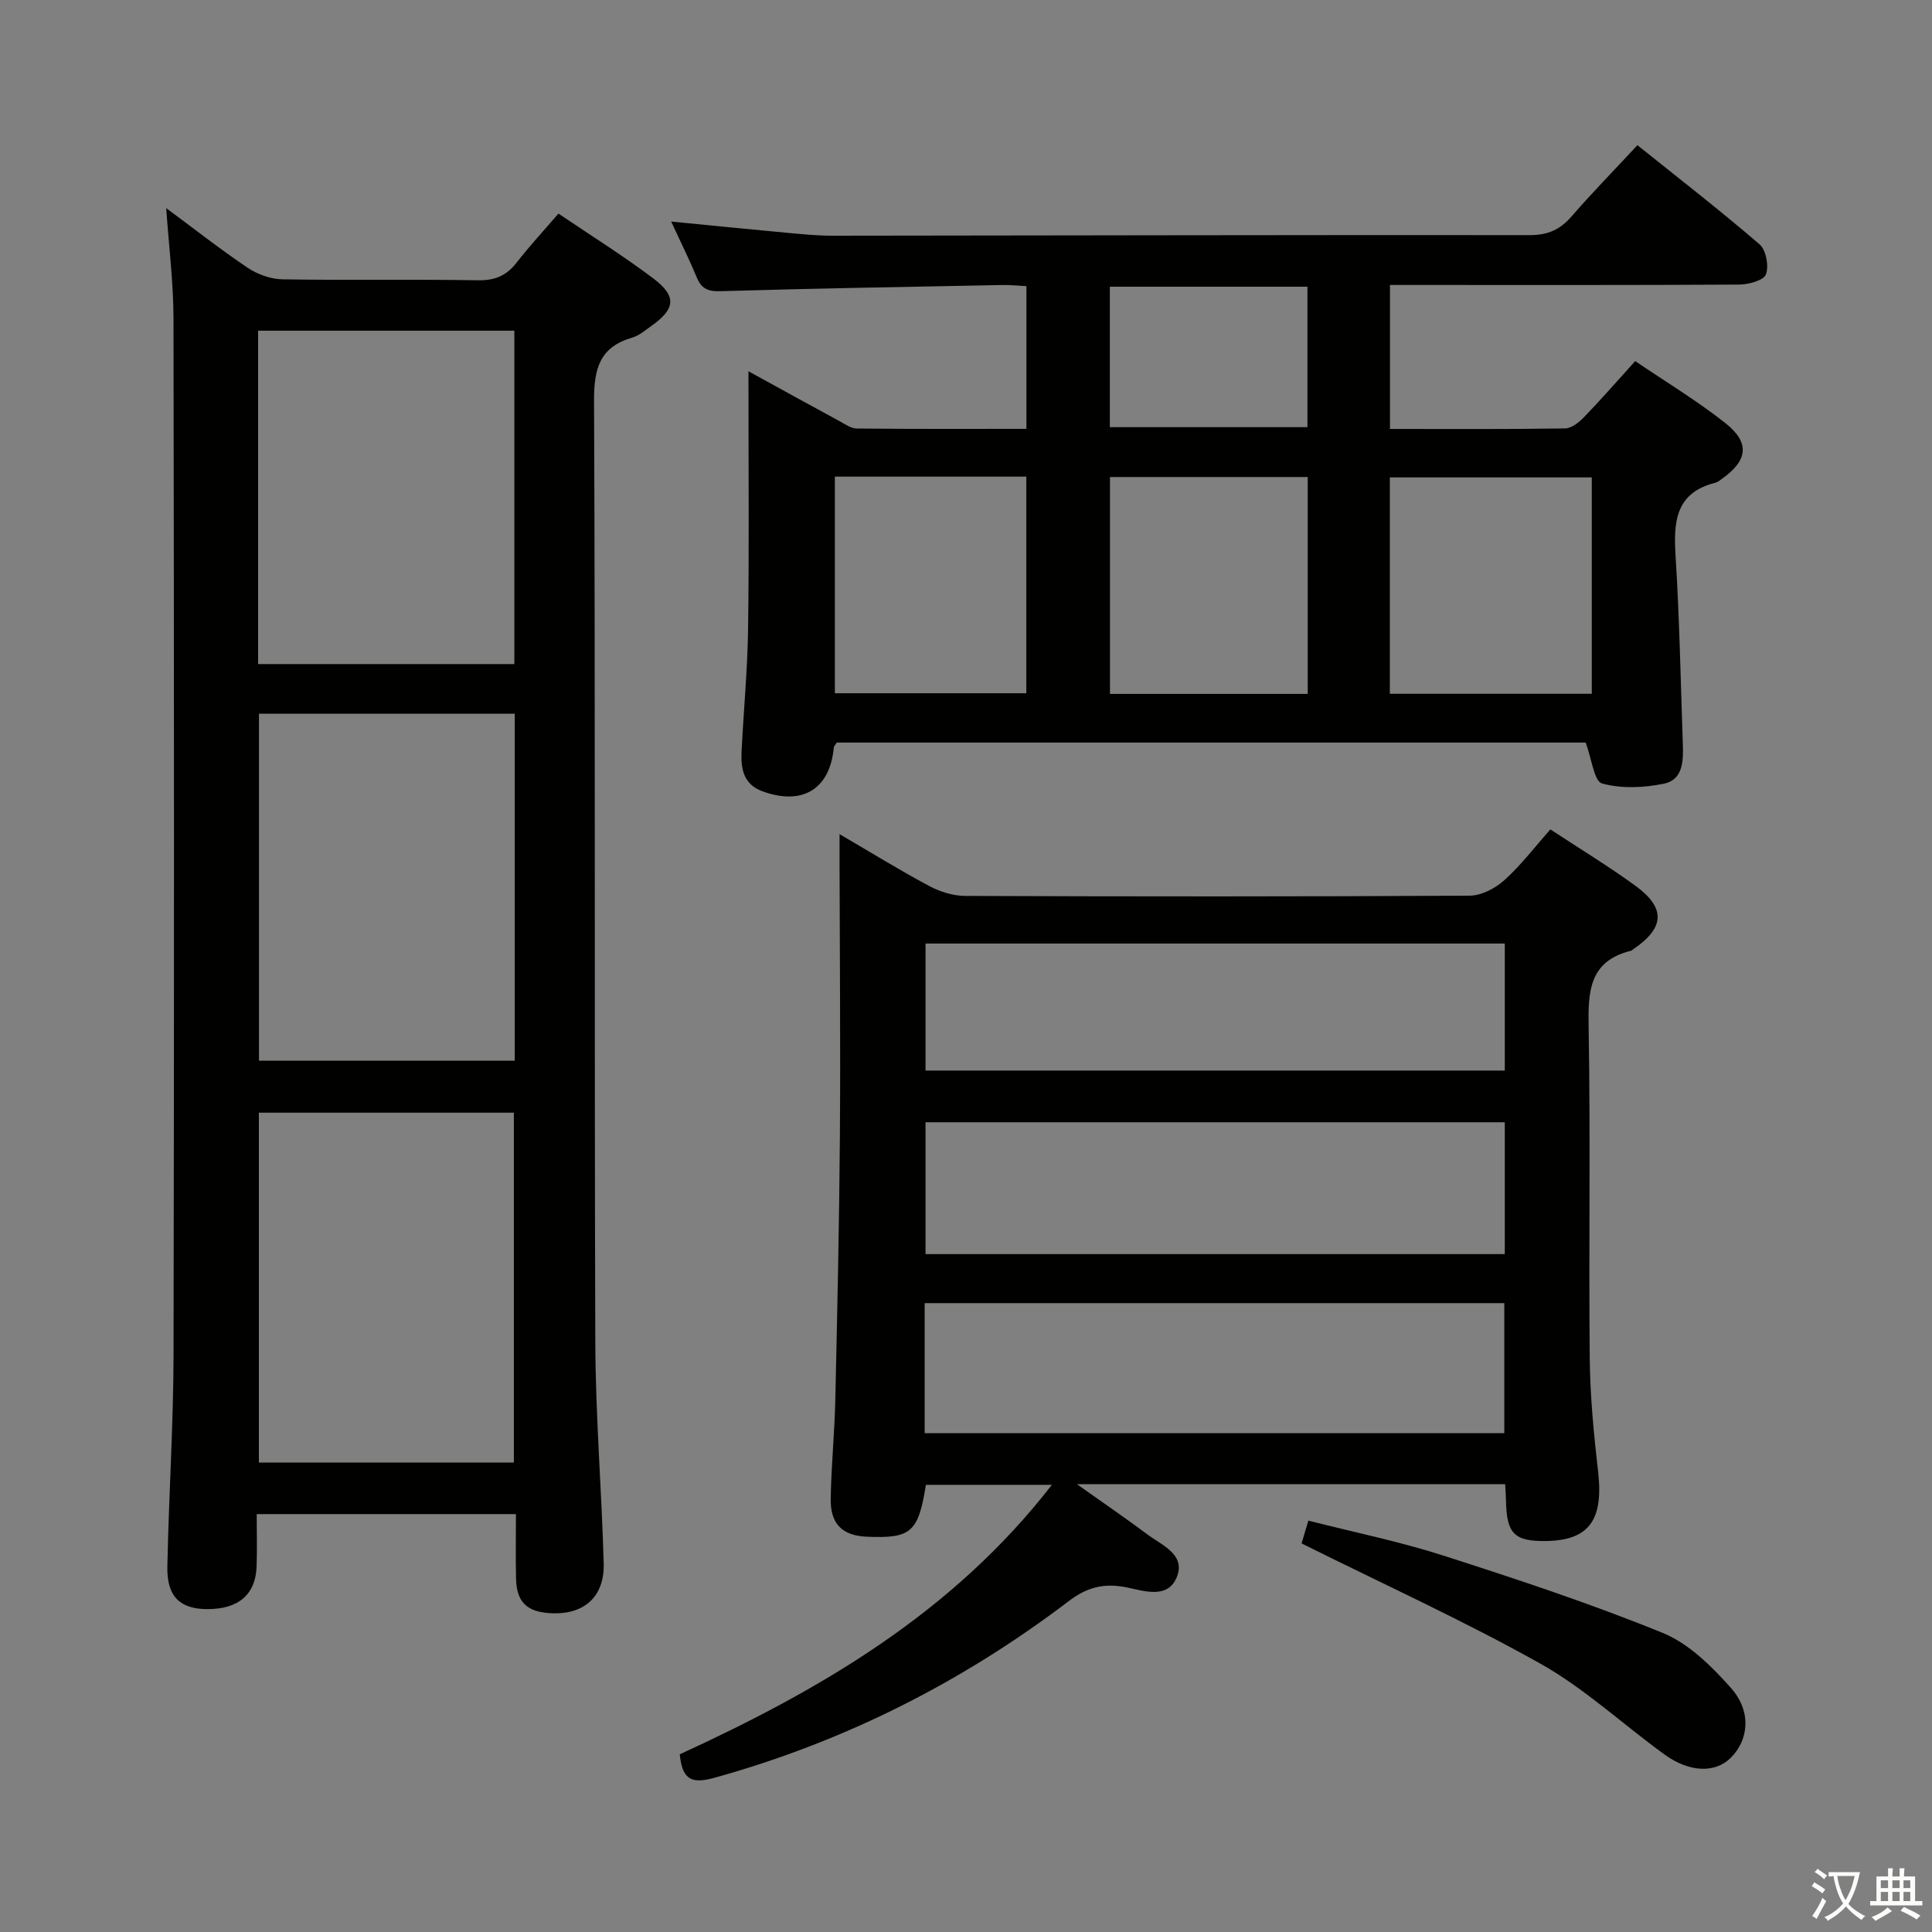 <svg enable-background="new 0 0 400 400" viewBox="0 0 400 400" xmlns="http://www.w3.org/2000/svg"><rect x="0" y="0" width="400" height="400" fill="#808080" stroke="none"/><path d="m377.9 391.2c-.2.3-.4.5-.6.8-.7-.6-1.4-1-2.2-1.5.2-.3.4-.5.5-.8.6.4 1.4.8 2.3 1.5zm-1.8 6.1c-.2-.2-.5-.4-.9-.6.4-.6.8-1.2 1.2-1.9s.7-1.3.9-1.9c.3.3.5.5.8.7-.7 1.3-1.4 2.6-2 3.7zm2.2-9c-.3.3-.5.5-.6.8-.6-.6-1.3-1.1-2-1.5.3-.3.5-.5.6-.7.6.5 1.3.9 2 1.4zm.3.2v-.9h2 4.5c-.3 1.3-.6 2.5-1 3.6s-.9 2.1-1.4 3c.4.5 1 1 1.6 1.4s1.2.8 1.9 1.1c-.3.2-.5.4-.8.8-.4-.3-1-.7-1.6-1.2s-1.2-1.1-1.6-1.6c-.5.6-1.1 1.1-1.7 1.6s-1.4.9-2.1 1.4c-.1-.3-.3-.5-.7-.8.6-.2 1.2-.5 1.9-1s1.4-1.1 2-1.8c-.5-.8-.9-1.6-1.2-2.5s-.6-2-.8-3.2c-.4.1-.7.1-1 .1zm2.5 2.7c.3 1 .7 1.7 1 2.2.3-.5.6-1.1 1-2s.6-1.9.9-3h-3.2-.4c.1.9.3 1.8.7 2.8z" fill="#fbfcfa"/><path d="m396.5 388.5v1.5 3.6h1.5v.9c-.4 0-1 0-1.7 0h-7.9c-.5 0-.9 0-1.2 0v-.9h1.3v-3.5c0-.7 0-1.2 0-1.6h2.4c0-.8 0-1.4 0-1.7h1c0 .3-.1.8-.1 1.7h1.5c0-.8 0-1.4 0-1.7h1c0 .3-.1.9-.1 1.7zm-8.2 9.2c-.2-.3-.5-.5-.8-.8.8-.3 1.4-.6 1.9-.9s1-.7 1.4-1.1c.3.3.6.5.9.8-1.6 1-2.8 1.6-3.4 2zm2.6-6.8v-1.6h-1.5v1.6zm0 2.7v-1.9h-1.5v1.9zm2.4-2.7v-1.6h-1.5v1.6zm0 2.7v-1.9h-1.5v1.9zm.2 2 .7-.8c.4.2.9.5 1.6.8s1.3.7 1.8 1c-.3.3-.5.5-.8.8-.4-.3-1.5-1-3.3-1.8zm2-4.7v-1.6h-1.4v1.6zm0 2.7v-1.9h-1.4v1.9z" fill="#fbfcfa"/><g fill="#010100"><path d="m34.41 43.09c5.67 4.19 11.13 8.49 16.88 12.36 2.04 1.37 4.78 2.34 7.21 2.38 13.49.23 26.98-.03 40.47.2 3.54.06 5.92-.98 8.03-3.71 2.63-3.39 5.57-6.55 8.62-10.1 6.72 4.55 13.35 8.69 19.57 13.37 5 3.76 4.69 6.36-.45 9.98-1.22.86-2.44 1.92-3.82 2.32-6.74 1.95-7.95 6.38-7.93 13.04.28 64.96.05 129.92.26 194.88.05 15.28 1.31 30.56 1.74 45.85.2 7-4.14 10.75-11.1 10.33-4.85-.29-6.94-2.33-7.05-7.17-.1-4.31-.02-8.62-.02-13.34-17.86 0-35.4 0-53.67 0 0 3.57.1 7.17-.02 10.77-.19 5.89-3.75 8.92-10.24 8.9-5.64-.02-8.36-2.61-8.24-8.78.29-14.63 1.25-29.26 1.28-43.89.14-71.46.11-142.91-.01-214.37 0-7.56-.96-15.11-1.51-23.02zm71.98 259.72c0-24.47 0-48.48 0-72.44-17.85 0-35.27 0-52.79 0v72.44zm.18-155.05c-17.81 0-35.37 0-52.95 0v71.85h52.95c0-24.06 0-47.8 0-71.85zm-53.13-10.27h53.05c0-23.22 0-46.11 0-69.02-17.89 0-35.43 0-53.05 0z"/><path d="m140.74 363.21c29.22-13.41 56.5-29.3 77.04-55.79-9.16 0-17.62 0-26.08 0-1.58 9.84-3.06 11.13-12.22 10.74-5.06-.21-7.58-2.61-7.49-7.87.11-6.81.8-13.61.95-20.43.41-18.14.81-36.28.95-54.42.14-18.82-.03-37.65-.07-56.48 0-1.81 0-3.61 0-6.26 6.56 3.83 12.45 7.47 18.53 10.72 2.23 1.19 4.96 2.06 7.46 2.07 34.82.13 69.64.15 104.46-.05 2.43-.01 5.3-1.51 7.18-3.2 3.43-3.08 6.26-6.82 9.54-10.52 6.02 3.96 11.97 7.57 17.58 11.65 6.38 4.64 6.1 8.75-.48 13.2-.14.09-.26.24-.41.27-8.76 2.17-8.9 8.54-8.77 16.01.4 22.82 0 45.65.23 68.47.08 7.79.84 15.61 1.73 23.36 1.14 9.98-1.83 14.22-10.72 14.37-6.56.11-8.2-1.5-8.34-8.1-.02-1.13-.11-2.26-.18-3.67-29.34 0-58.4 0-88.67 0 5.42 3.85 10.11 7.05 14.66 10.45 2.95 2.2 7.75 4.07 6.11 8.56-1.81 4.97-6.99 3.05-10.57 2.34-4.68-.92-8.16.02-11.91 2.88-22.05 16.76-46.35 29.04-73.12 36.5-4.69 1.33-6.87.73-7.39-4.8zm170.81-130.86c-40.34 0-80.08 0-119.93 0v27.3h119.93c0-9.18 0-18.08 0-27.3zm-120.11 64.38h120.01c0-9.11 0-17.97 0-26.93-40.22 0-80.08 0-120.01 0zm120.11-101.38c-40.34 0-80.08 0-119.93 0v26.3h119.93c0-8.85 0-17.42 0-26.3z"/><path d="m154.96 76.87c6.66 3.65 12.72 7 18.81 10.3 1.15.62 2.39 1.54 3.59 1.55 11.62.12 23.23.07 35.15.07 0-10.09 0-19.65 0-29.55-1.8-.09-3.41-.26-5.03-.23-19.47.38-38.93.7-58.4 1.28-2.65.08-3.91-.62-4.87-2.95-1.5-3.65-3.28-7.19-5.25-11.47 8.49.83 16.2 1.61 23.91 2.32 3.14.29 6.29.61 9.44.61 48.15-.04 96.3-.17 144.46-.12 3.71 0 6.23-1.14 8.6-3.87 4.24-4.88 8.77-9.51 13.64-14.75 8.63 6.92 17.14 13.51 25.29 20.53 1.35 1.16 1.96 4.49 1.32 6.22-.46 1.24-3.58 2.09-5.51 2.11-22.16.13-44.32.08-66.49.08-1.82 0-3.64 0-5.84 0v29.81c12.32 0 24.29.08 36.25-.11 1.36-.02 2.93-1.3 3.99-2.4 3.46-3.58 6.74-7.35 10.53-11.54 6.27 4.26 12.79 8.19 18.71 12.87 5.13 4.07 4.58 7.75-.8 11.54-.41.29-.82.65-1.28.77-8.28 2.05-8.72 8.06-8.27 15.14.81 12.95 1.05 25.93 1.5 38.9.12 3.42.1 7.43-3.86 8.26-4.16.87-8.84 1.08-12.86-.03-1.64-.45-2.14-5.1-3.39-8.47-51.07 0-103.12 0-155.06 0-.29.48-.58.74-.61 1.03-.79 8.61-6.5 12.11-14.82 9.04-3.86-1.42-4.45-4.65-4.28-8.15.42-8.47 1.23-16.94 1.35-25.42.23-15.95.08-31.91.09-47.86 0-1.61-.01-3.22-.01-5.51zm174.6 21.97c-14.04 0-27.89 0-41.81 0v44.8h41.81c0-15.04 0-29.78 0-44.8zm-58.81-.08c-13.6 0-27.15 0-40.94 0v44.91h40.94c0-14.86 0-29.47 0-44.91zm-97.9-.08v44.85h39.64c0-15.13 0-29.85 0-44.85-13.28 0-26.22 0-39.64 0zm56.93-10.24h40.91c0-9.95 0-19.52 0-29.08-13.83 0-27.35 0-40.91 0z"/><path d="m269.48 319.55c.24-.82.76-2.55 1.4-4.72 9.47 2.42 18.88 4.32 27.96 7.24 15.28 4.91 30.56 9.96 45.41 16.01 5.4 2.2 10.14 6.91 14.13 11.4 4.3 4.85 3.69 10.72-.04 14.45-3.18 3.17-8.5 3.1-13.68-.65-8.62-6.23-16.52-13.66-25.72-18.83-15.89-8.9-32.54-16.47-49.46-24.9z"/></g></svg>